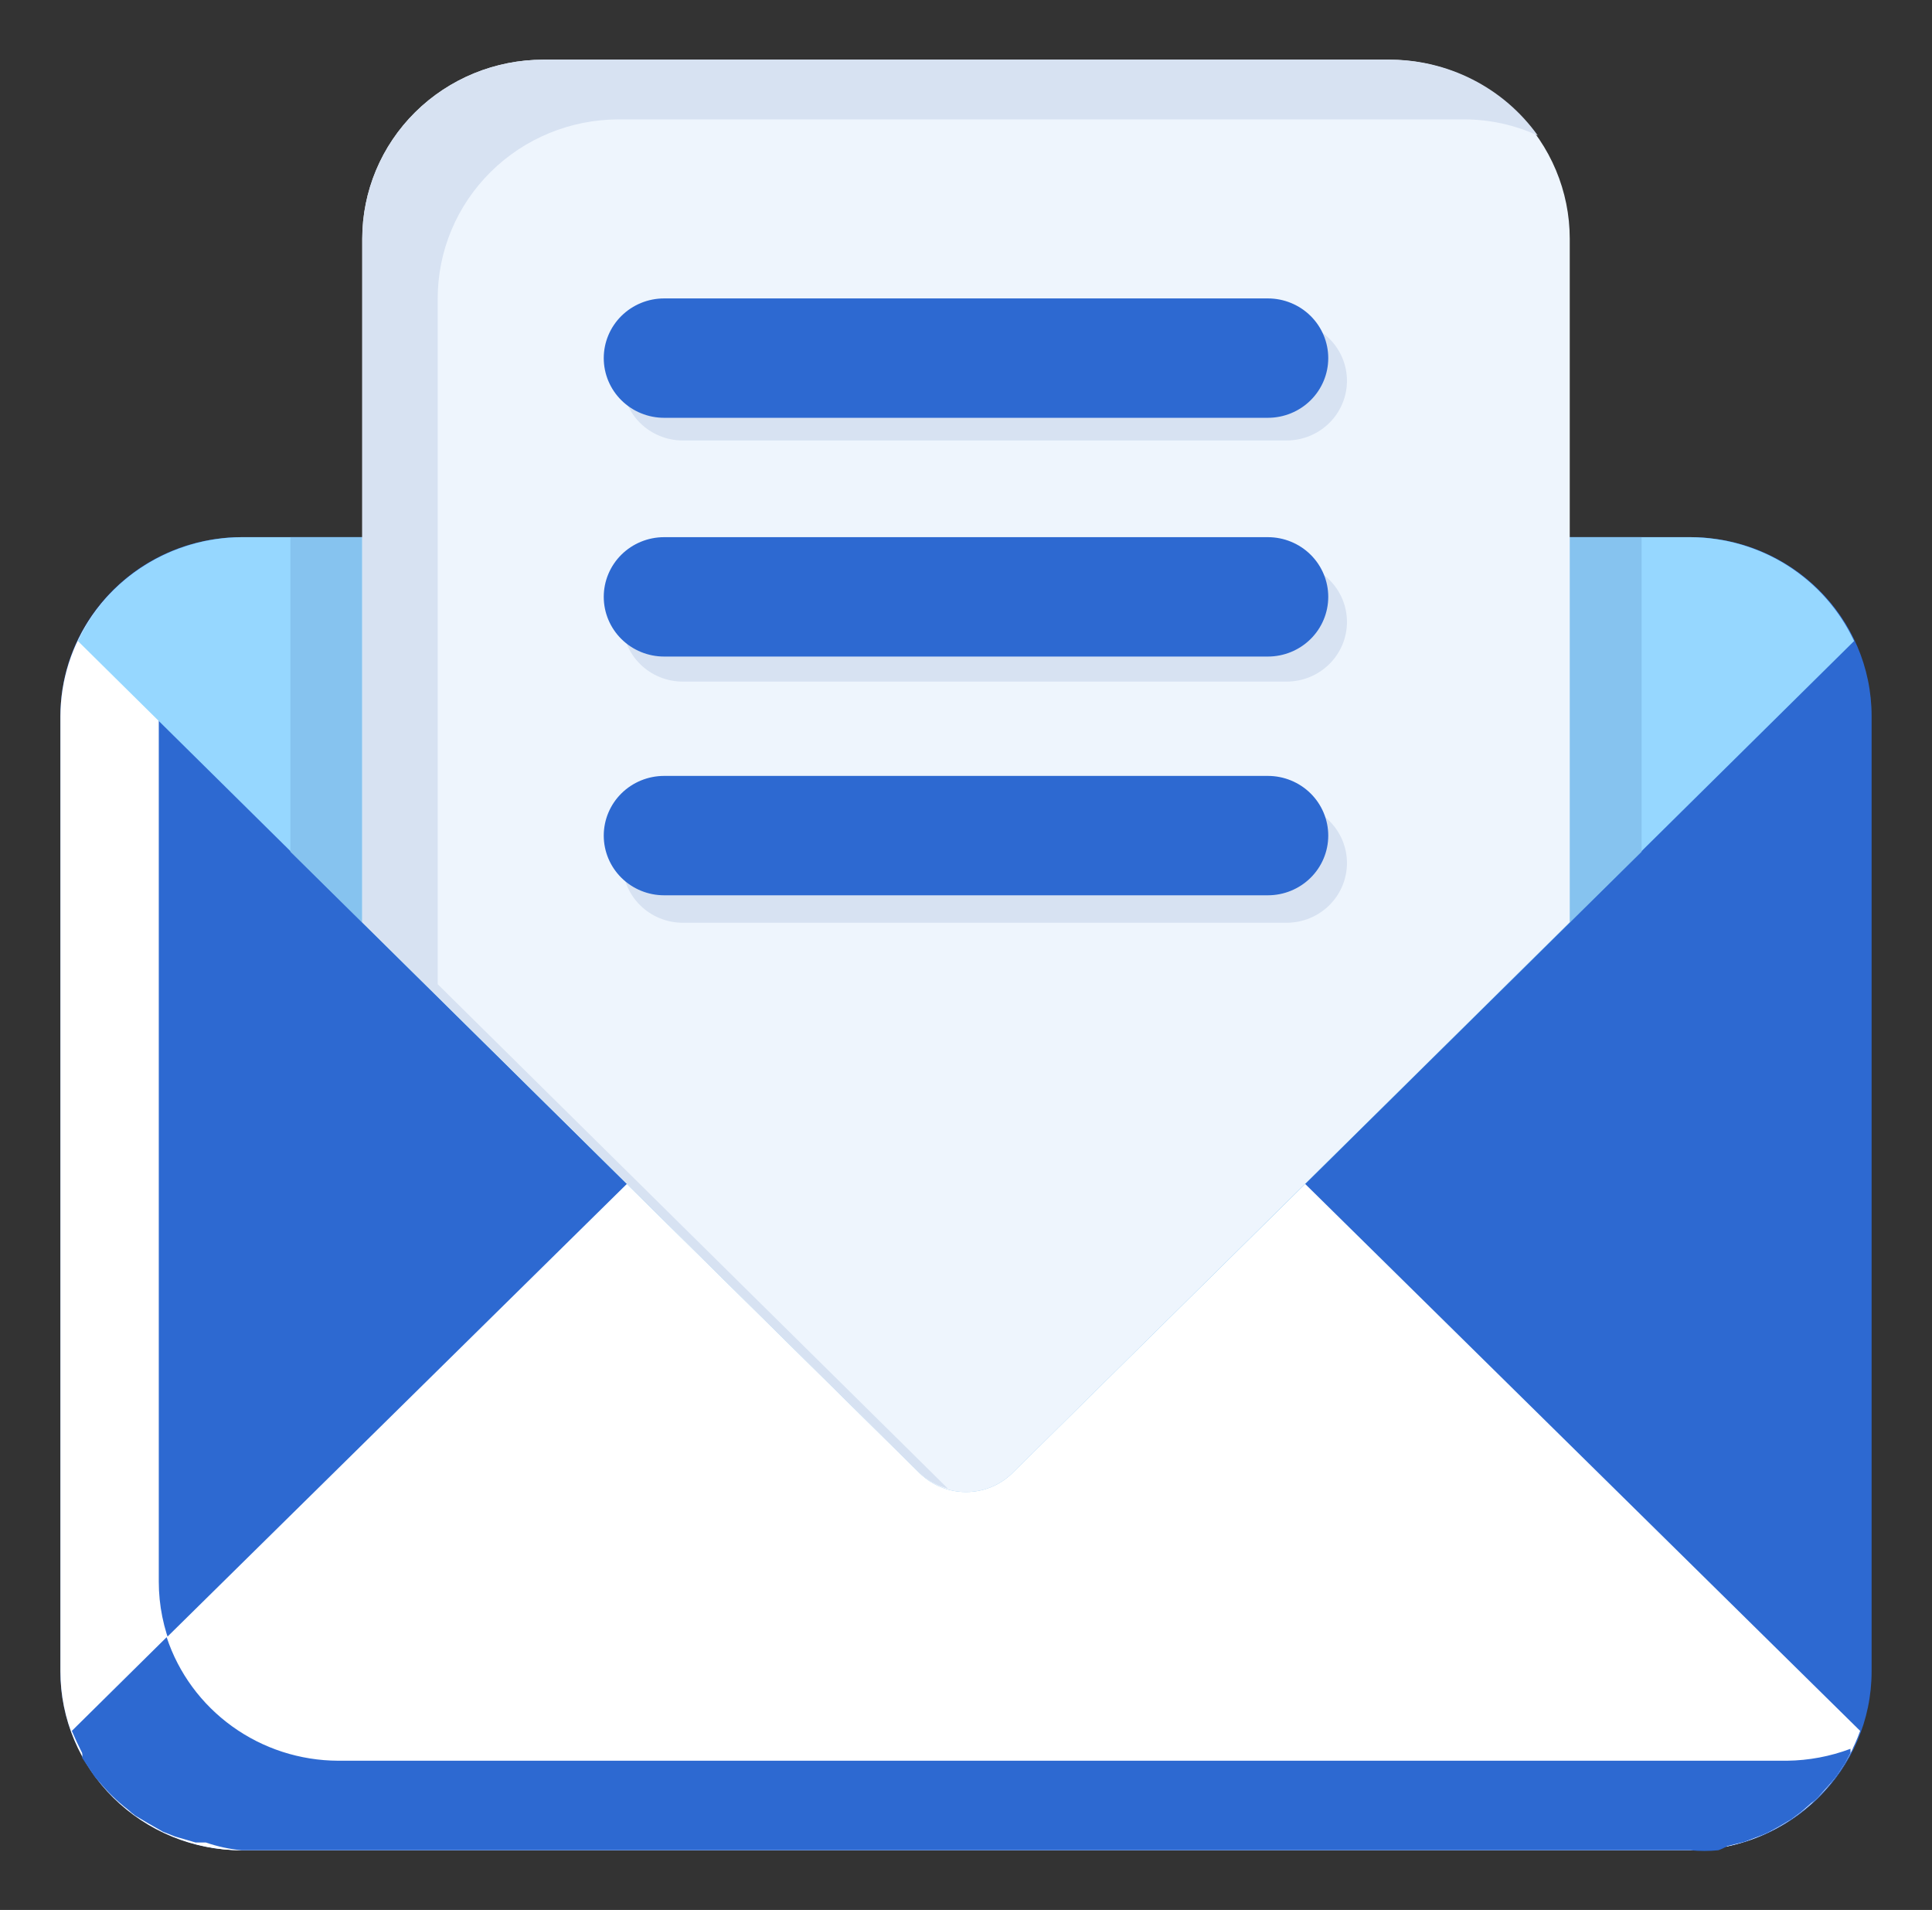 <svg width="86" height="85" viewBox="0 0 86 85" fill="none" xmlns="http://www.w3.org/2000/svg">
<rect x="0" y="0" width="86" height="85" fill="#333333" stroke="none"/>
<path d="M75.25 23.906H10.75C6.297 23.906 2.688 27.474 2.688 31.875V74.375C2.688 78.776 6.297 82.344 10.75 82.344H75.25C79.703 82.344 83.312 78.776 83.312 74.375V31.875C83.312 27.474 79.703 23.906 75.25 23.906Z" fill="#2D69D1"/>
<path d="M79.631 78.359H15.131C12.992 78.359 10.942 77.52 9.43 76.025C7.918 74.531 7.068 72.504 7.068 70.391V27.891C7.067 26.702 7.343 25.53 7.874 24.464C6.354 25.038 5.045 26.053 4.119 27.375C3.194 28.698 2.694 30.267 2.688 31.875V74.375C2.688 76.489 3.537 78.515 5.049 80.01C6.561 81.504 8.612 82.344 10.75 82.344H75.25C76.765 82.335 78.247 81.903 79.525 81.1C80.804 80.297 81.828 79.154 82.479 77.802C81.573 78.162 80.607 78.352 79.631 78.359Z" fill="white"/>
<path d="M75.25 23.906H10.75C9.217 23.913 7.718 24.351 6.428 25.169C5.138 25.988 4.111 27.153 3.467 28.528L40.931 65.556C41.48 66.098 42.224 66.402 43 66.402C43.776 66.402 44.52 66.098 45.069 65.556L82.533 28.528C81.889 27.153 80.862 25.988 79.572 25.169C78.282 24.351 76.783 23.913 75.25 23.906Z" fill="#96D7FF"/>
<path d="M82.802 77.031L56.706 51.319C56.439 51.048 56.119 50.833 55.766 50.686C55.413 50.539 55.033 50.464 54.65 50.464C54.267 50.464 53.888 50.539 53.535 50.686C53.182 50.833 52.862 51.048 52.594 51.319L43 60.775L33.406 51.319C33.138 51.048 32.818 50.833 32.465 50.686C32.112 50.539 31.733 50.464 31.35 50.464C30.967 50.464 30.588 50.539 30.235 50.686C29.881 50.833 29.562 51.048 29.294 51.319L3.198 77.031C3.751 78.577 4.773 79.917 6.125 80.867C7.476 81.818 9.091 82.334 10.75 82.344H75.25C76.909 82.334 78.524 81.818 79.876 80.867C81.227 79.917 82.249 78.577 82.802 77.031Z" fill="white"/>
<path d="M76.889 82.158L77.642 81.972L78.126 81.786C78.328 81.718 78.525 81.638 78.717 81.547L79.201 81.281L79.738 80.963L80.168 80.644L80.625 80.245C80.778 80.143 80.914 80.017 81.028 79.874L81.431 79.422C81.556 79.287 81.672 79.145 81.781 78.997L82.13 78.466L82.372 78.014V77.828C81.47 78.168 80.515 78.347 79.55 78.359H15.05C13.354 78.353 11.704 77.818 10.334 76.83C8.964 75.843 7.943 74.454 7.418 72.861L3.198 77.031C3.333 77.35 3.494 77.695 3.655 78.014C3.67 78.084 3.67 78.156 3.655 78.227L4.219 79.077L4.408 79.289C4.79 79.751 5.222 80.17 5.698 80.537C5.8 80.632 5.907 80.721 6.02 80.803L6.558 81.122L7.256 81.52L7.794 81.733L8.708 81.999H9.165C9.677 82.176 10.209 82.292 10.75 82.344H75.25C75.661 82.384 76.075 82.384 76.486 82.344C76.627 82.296 76.762 82.233 76.889 82.158Z" fill="#2D69D1"/>
<path d="M73.073 23.906H12.927V37.905L40.931 65.556C41.48 66.098 42.224 66.402 43 66.402C43.776 66.402 44.52 66.098 45.069 65.556L73.073 37.905V23.906Z" fill="#86C3EF"/>
<path d="M69.875 10.625V41.039L45.069 65.556C44.52 66.098 43.776 66.402 43 66.402C42.224 66.402 41.48 66.098 40.931 65.556L16.125 41.039V10.625C16.125 8.512 16.974 6.485 18.486 4.99C19.998 3.496 22.049 2.656 24.188 2.656H61.812C63.951 2.656 66.001 3.496 67.513 4.99C69.026 6.485 69.875 8.512 69.875 10.625Z" fill="#EEF5FD"/>
<path d="M19.484 43.802V13.281C19.484 11.168 20.334 9.141 21.846 7.647C23.358 6.152 25.409 5.313 27.547 5.313H65.172C66.305 5.314 67.423 5.559 68.451 6.03C67.701 4.98 66.706 4.125 65.55 3.538C64.394 2.951 63.112 2.648 61.812 2.656H24.188C22.049 2.656 19.998 3.496 18.486 4.99C16.974 6.485 16.125 8.512 16.125 10.625V41.039L40.931 65.556C41.287 65.887 41.721 66.124 42.194 66.247L19.484 43.802Z" fill="#D7E2F2"/>
<path d="M57.27 19.603H30.395C29.683 19.603 28.999 19.323 28.495 18.825C27.991 18.327 27.708 17.651 27.708 16.947C27.708 16.242 27.991 15.567 28.495 15.069C28.999 14.57 29.683 14.291 30.395 14.291H57.27C57.983 14.291 58.667 14.57 59.171 15.069C59.675 15.567 59.958 16.242 59.958 16.947C59.958 17.651 59.675 18.327 59.171 18.825C58.667 19.323 57.983 19.603 57.27 19.603ZM57.27 30.334H30.395C29.683 30.334 28.999 30.055 28.495 29.556C27.991 29.058 27.708 28.383 27.708 27.678C27.708 26.974 27.991 26.298 28.495 25.8C28.999 25.302 29.683 25.022 30.395 25.022H57.27C57.983 25.022 58.667 25.302 59.171 25.8C59.675 26.298 59.958 26.974 59.958 27.678C59.958 28.383 59.675 29.058 59.171 29.556C58.667 30.055 57.983 30.334 57.27 30.334ZM57.27 41.066H30.395C29.683 41.066 28.999 40.786 28.495 40.288C27.991 39.789 27.708 39.114 27.708 38.409C27.708 37.705 27.991 37.029 28.495 36.531C28.999 36.033 29.683 35.753 30.395 35.753H57.27C57.983 35.753 58.667 36.033 59.171 36.531C59.675 37.029 59.958 37.705 59.958 38.409C59.958 39.114 59.675 39.789 59.171 40.288C58.667 40.786 57.983 41.066 57.27 41.066Z" fill="#D7E2F2"/>
<path d="M56.438 18.594H29.562C28.85 18.594 28.166 18.314 27.662 17.816C27.158 17.318 26.875 16.642 26.875 15.938C26.875 15.233 27.158 14.557 27.662 14.059C28.166 13.561 28.85 13.281 29.562 13.281H56.438C57.15 13.281 57.834 13.561 58.338 14.059C58.842 14.557 59.125 15.233 59.125 15.938C59.125 16.642 58.842 17.318 58.338 17.816C57.834 18.314 57.15 18.594 56.438 18.594ZM56.438 29.219H29.562C28.85 29.219 28.166 28.939 27.662 28.441C27.158 27.943 26.875 27.267 26.875 26.562C26.875 25.858 27.158 25.182 27.662 24.684C28.166 24.186 28.85 23.906 29.562 23.906H56.438C57.15 23.906 57.834 24.186 58.338 24.684C58.842 25.182 59.125 25.858 59.125 26.562C59.125 27.267 58.842 27.943 58.338 28.441C57.834 28.939 57.15 29.219 56.438 29.219ZM56.438 39.844H29.562C28.85 39.844 28.166 39.564 27.662 39.066C27.158 38.568 26.875 37.892 26.875 37.188C26.875 36.483 27.158 35.807 27.662 35.309C28.166 34.811 28.85 34.531 29.562 34.531H56.438C57.15 34.531 57.834 34.811 58.338 35.309C58.842 35.807 59.125 36.483 59.125 37.188C59.125 37.892 58.842 38.568 58.338 39.066C57.834 39.564 57.15 39.844 56.438 39.844Z" fill="#2D69D1"/>
</svg>
